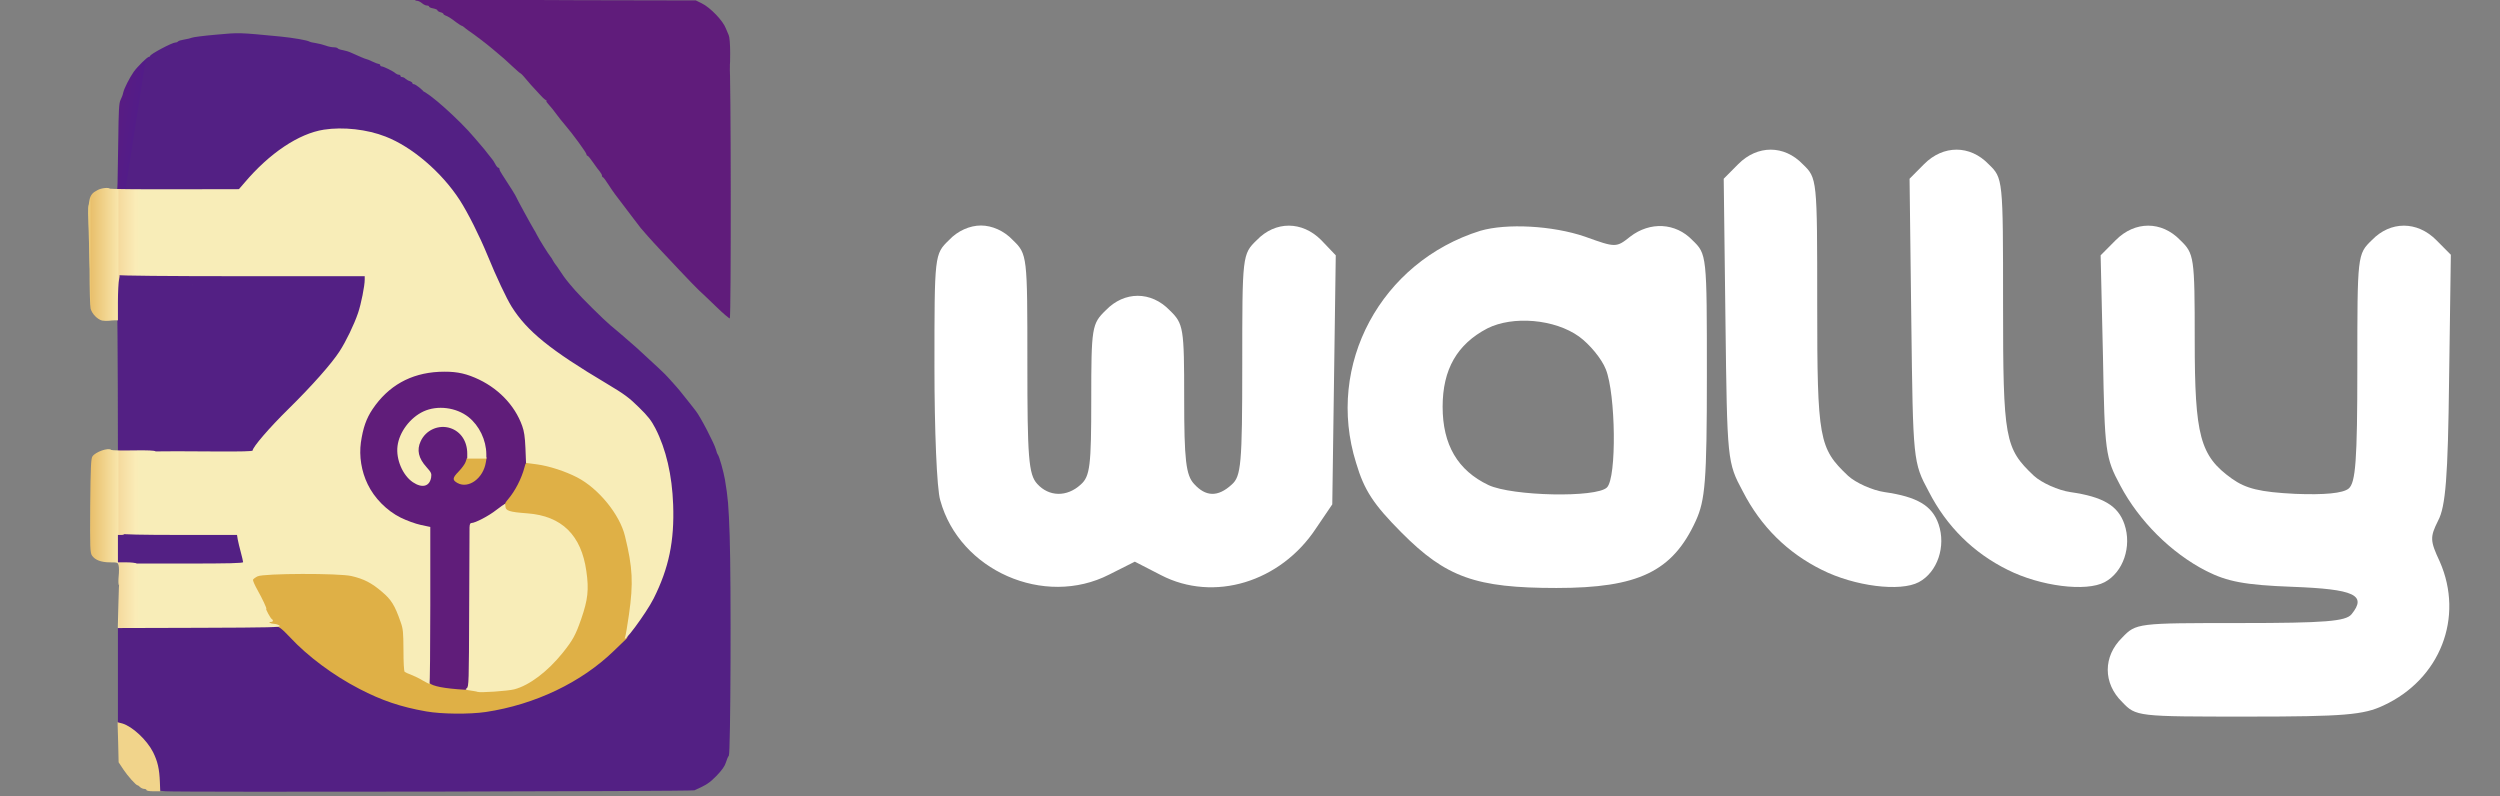 <?xml version="1.0" encoding="utf-8"?>
<svg viewBox="0 0 650 207" width="650px" height="207px" xmlns="http://www.w3.org/2000/svg">
  <rect x="0" y="0" width="650" height="207" fill="#808080" stroke="none"/>
  <defs>
    <clipPath id="clip0">
      <rect width="38" height="38" fill="white"/>
    </clipPath>
    <linearGradient id="a" x1="-6.207%" x2="104.83%" y1="24.781%" y2="79.009%" gradientUnits="userSpaceOnUse">
      <stop offset="0"/>
      <stop stop-color="#9d3a80" offset="0.04"/>
      <stop stop-color="#68227a" offset="0.38"/>
      <stop stop-color="#611c7a" offset="0.4"/>
      <stop stop-color="#531c88" offset="0.99"/>
      <stop stop-color="#532084" offset="1"/>
    </linearGradient>
    <linearGradient id="b" x1="2.759%" x2="85.862%" y1="52.187%" y2="52.187%" gradientUnits="userSpaceOnUse">
      <stop stop-color="#daad3e" offset="0"/>
      <stop stop-color="#e0b441" offset="0.04"/>
      <stop stop-color="#f6de8a" offset="0.13"/>
      <stop stop-color="#f6df8c" offset="0.15"/>
      <stop stop-color="#e9c06d" offset="0.24"/>
      <stop stop-color="#f8e5aa" offset="0.65"/>
      <stop stop-color="#f5da9e" offset="0.67"/>
      <stop stop-color="#faecb7" offset="0.93"/>
      <stop stop-color="#f8edb8" offset="1"/>
    </linearGradient>
  </defs>
  <g transform="matrix(1, 0, 0, 1, -135.102, -12.075)" style="visibility: hidden;">
    <svg viewBox="0 0 396 85" data-background-color="#ffffff" preserveAspectRatio="xMidYMid meet" height="214" width="1000" xmlns="http://www.w3.org/2000/svg" transform="matrix(1, 0, 0, 1, 97.701, -5.999)">
      <g id="tight-bounds" transform="matrix(1,0,0,1,0.24,0.225)">
        <svg viewBox="0 0 395.52 84.549" height="84.549" width="395.52" transform="matrix(1, 0, 0, 1, 95.701, 11.141)">
          <g>
            <svg viewBox="0 0 516.819 110.479" height="84.549" width="395.52">
              <g transform="matrix(1,0,0,1,121.299,0)">
                <svg viewBox="0 0 395.52 110.479" height="110.479" width="395.52">
                  <g id="textblocktransform">
                    <svg viewBox="0 0 395.52 110.479" height="110.479" width="395.52" id="textblock">
                      <g>
                        <svg viewBox="0 0 395.52 110.479" height="110.479" width="395.52">
                          <g transform="matrix(1,0,0,1,55.768,26.231)">
                            <svg width="283.983" viewBox="0.71 -33.39 163.44 33.39" height="58.018" data-palette-color="#ffffff"/>
                          </g>
                        </svg>
                      </g>
                    </svg>
                  </g>
                </svg>
              </g>
              <g transform="matrix(1,0,0,1,0,4.346)">
                <svg viewBox="0 0 107.602 101.788" height="101.788" width="107.602">
                  <g>
                    <svg xmlns="http://www.w3.org/2000/svg" version="1.1" x="0" y="0" viewBox="2.175 4.652 96.249 91.048" enable-background="new 0 0 100 100" height="101.788" width="107.602" class="icon-icon-0" data-fill-palette-color="accent" id="icon-0"/>
                  </g>
                </svg>
              </g>
            </svg>
          </g>
        </svg>
        <rect width="395.52" height="84.549" fill="none" stroke="none" visibility="hidden"/>
      </g>
    </svg>
  </g>
  <g transform="matrix(0.151, 0, 0, -0.152, 208.227, 192.393)" fill="#000000" stroke="none" style="">
    <path d="M1614 985 l-25 -25 3 -243 c3 -240 3 -242 30 -292 31 -60 77 -105 136 -134 56 -28 135 -38 167 -21 32 17 47 61 34 99 -11 32 -37 47 -93 55 -21 3 -50 16 -63 28 -50 47 -53 62 -53 293 0 216 0 216 -25 240 -32 33 -78 33 -111 0z" style="fill: rgb(255, 255, 255);"/>
    <path d="M1934 985 l-25 -25 3 -243 c3 -240 3 -242 30 -292 31 -60 77 -105 136 -134 56 -28 135 -38 167 -21 32 17 47 61 34 99 -11 32 -37 47 -93 55 -21 3 -50 16 -63 28 -50 47 -53 62 -53 293 0 216 0 216 -25 240 -32 33 -78 33 -111 0z" style="fill: rgb(255, 255, 255);"/>
    <path d="M255 855 c-25 -24 -25 -25 -25 -217 0 -106 4 -209 10 -228 33 -120 179 -184 291 -127 l44 22 45 -23 c91 -47 206 -12 267 80 l28 41 3 213 3 213 -25 26 c-33 33 -79 33 -111 0 -25 -24 -25 -26 -25 -213 0 -170 -2 -191 -18 -205 -24 -22 -45 -21 -65 1 -14 15 -17 41 -17 146 0 121 -1 128 -25 151 -32 33 -78 33 -110 0 -24 -23 -25 -29 -25 -153 0 -112 -2 -131 -18 -145 -24 -22 -55 -21 -75 1 -15 16 -17 46 -17 206 0 185 0 187 -25 211 -15 16 -36 25 -55 25 -19 0 -40 -9 -55 -25z" style="fill: rgb(255, 255, 255);"/>
    <path d="M1170 871 c-171 -53 -267 -229 -214 -397 14 -47 30 -71 78 -119 77 -77 128 -95 267 -95 141 0 200 28 240 115 16 35 19 67 19 248 0 208 0 208 -25 232 -29 30 -73 32 -107 6 -24 -19 -25 -19 -78 0 -56 19 -135 23 -180 10z m170 -181 c18 -13 39 -38 46 -56 17 -42 19 -185 2 -202 -18 -18 -163 -15 -204 4 -53 25 -79 69 -79 134 0 64 25 107 77 134 44 22 116 16 158 -14z" style="fill: rgb(255, 255, 255);"/>
    <path d="M2264 855 l-26 -26 4 -172 c3 -164 4 -174 30 -222 32 -60 87 -115 148 -146 36 -18 66 -24 148 -27 107 -4 129 -14 102 -47 -10 -12 -45 -15 -192 -15 -177 0 -179 0 -203 -25 -33 -32 -33 -78 0 -110 24 -25 25 -25 217 -25 166 0 199 3 233 19 98 45 139 151 97 246 -17 36 -17 42 -3 70 13 24 17 74 19 242 l3 213 -25 25 c-33 33 -79 33 -111 0 -25 -24 -25 -25 -25 -218 0 -160 -3 -197 -15 -207 -10 -8 -41 -11 -92 -9 -61 3 -85 9 -109 26 -55 39 -64 73 -64 237 0 143 -1 148 -25 171 -32 33 -78 33 -111 0z" style="fill: rgb(255, 255, 255);"/>
  </g>
  <g clip-path="url(#clip0)" transform="matrix(5.453, 0, 0, 5.453, 2.978, 0.234)" style=""/>
  <g transform="matrix(0.031, 0, 0, 0.031, 19.187, -4.446)" style="">
    <g style="transform:none" fill="#3d122a">
      <path d="m360 4665v-45h510 510v30c0 31-15 39-34 17-9-9-115-11-483-9l-473 3v24c0 16-6 25-15 25-11 0-15-12-15-45z" fill="url(#a)"/>
    </g>
    <g style="transform:none" fill="#601d7a">
      <path d="m770 6780-55-5-6-100c-10-147-48-237-144-336-61-63-124-107-165-115l-30-6v-408-408l618-4c339-1 651-1 692 2l75 5 70 75c189 204 498 413 767 519 100 39 277 86 400 106 495 78 1128-132 1517-501 125-118 280-323 345-452 126-251 175-483 163-776-9-238-61-459-149-630-33-64-61-101-138-176-82-81-121-110-270-199-474-282-669-440-798-646-43-69-128-249-202-430-68-165-164-356-232-462-121-186-310-368-485-465-62-35-112-67-113-71 0-4 14-22 30-40 17-18 36-49 42-70 15-48 4-57-72-57-71-1-99-23-112-88-26-135 48-234 131-176 12 9 44 24 71 34 46 17 49 17 79-2 25-16 36-18 63-9 18 6 44 13 58 16 55 12 314 243 440 393 25 30 54 64 65 76s31 37 45 56c14 18 30 38 36 45 6 6 19 25 28 43s21 32 26 32c6 0 10 5 10 12s11 28 24 47c62 94 116 181 116 186s126 236 150 275c6 8 17 29 25 45 22 43 97 162 113 181 5 5 15 21 22 35 7 13 16 26 19 29s23 31 44 63c38 58 51 74 122 156 55 63 242 248 296 293 24 20 58 48 74 62 17 15 50 43 74 64 24 20 56 48 71 62 164 150 239 220 264 249 46 50 85 95 94 106 4 6 21 26 37 46 17 20 41 51 55 69s34 44 46 59c39 48 158 278 170 326 4 17 11 36 16 42 12 15 47 140 59 208 26 156 31 215 40 475 13 398 8 1822-7 1841-7 8-18 34-25 58-9 30-33 64-78 111-59 60-83 76-186 122-21 9-4335 17-4435 8z" fill="url(#a)"/>
      <path d="m3115 5925c-49-8-100-17-112-20l-23-5v-663-664l-80-17c-301-64-508-320-510-626 0-77 34-233 64-294 121-242 361-386 645-386 118 0 196 15 286 55 183 81 325 228 386 401 27 75 38 277 20 362-17 77-85 211-138 272-24 27-72 70-106 96-61 47-172 104-202 104-11 0-15 11-16 38 0 20-1 328-2 684-2 472-6 651-14 659-18 18-99 20-198 4zm-158-1730c12-8 24-29 28-45 6-26 1-37-37-79-120-133-70-315 97-352 135-30 250 52 262 189 8 87-10 141-63 194-24 23-44 49-44 55 0 7 14 20 30 28 90 46 205-57 217-194 25-281-260-499-504-387-108 49-200 168-218 283-8 53 16 153 53 213 28 46 110 110 141 110 9 0 26-7 38-15z"/>
      <path d="m440 4871-75-6-3-88c-2-60 1-87 8-82 6 4 10-4 10-19v-25l483-3c410-3 484-1 495 11 8 10 12 11 12 3 0-7 5-12 10-12 6 0 10 10 10 23 0 12 9 54 20 92s20 80 20 92v23l-457-2c-252-1-492-4-533-7z" fill="url(#a)"/>
      <path d="m1120 3927c0-8-16-28-35-46-30-27-40-31-74-25-35 6-43 2-94-42-54-47-56-51-51-88 3-24 18-55 41-82 33-41 35-46 23-74-7-17-35-50-62-74l-48-42 9-65c5-38 5-68 0-73-5-6-9-43-9-84 0-60 4-78 18-88 25-19 76-17 95 4 21 23 76 18 94-8 8-11 32-19 69-23 31-3 61-10 66-15 16-16-59-72-97-72-18 0-37-5-41-11-4-7-24-9-55-6l-48 6 1-45c0-32 8-55 30-85l29-41-25-33c-14-19-26-37-26-41s21-29 46-56c50-53 49-50 23-150-12-45-11-48 17-82l29-35h703l702-1v39c0 61-28 208-56 290-33 97-101 238-155 321-67 104-233 291-427 482-159 157-302 322-302 349 0 5-80 9-195 9-156 0-195-3-195-13z" fill="url(#a)"/>
      <path d="m5384 2712c-61-59-124-119-140-133s-87-88-159-164c-71-76-150-160-175-186s-67-73-95-104c-27-32-54-63-60-69-5-6-33-42-62-81-29-38-61-81-72-95-69-89-101-132-136-187-22-35-43-63-47-63-5 0-8-6-8-13s-8-22-17-33c-10-11-35-45-57-77-21-31-42-57-47-57s-9-6-9-12c0-14-118-175-182-249-21-24-51-62-67-84-30-41-42-55-75-93-18-21-18-21 10-46 18-15 48-27 77-31 47-7 48-8 42-36-9-38 10-38 73 1l47 29 17-22c10-12 18-27 18-33 0-5 16-25 35-44s35-37 35-40-18-34-40-68c-22-33-40-69-40-79 1-25 24-53 44-53 28 0 96 24 96 35 1 19 70 45 119 45 31 0 53 5 61 15 7 8 17 15 22 15 11 0 63-36 99-67 23-21 29-22 75-12 88 20 124 17 156-13 49-46 120-88 149-88 22 0 35 10 58 44 17 24 37 46 46 49 8 4 15 13 15 20 0 10 19 16 61 21 50 5 65 11 83 33 27 34 34 52 35 84 1 29 41 72 58 61 12-8 63-114 63-131 0-6 5-11 10-11 12 0 14 2116 2 2124-4 2-58-43-118-102z" style="fill: rgb(96, 28, 123);"/>
    </g>
    <g style="transform:none" fill="#95347d">
      <path d="m523 3932-153-3-1-542c-1-298-3-607-6-687-2-80-2-169 2-197l6-53h345c256 0 343 3 341 12-1 6-15 23-31 38l-30 27 21 60c24 71 17 97-40 152l-36 34 58 74-30 41c-17 24-32 58-34 79l-4 38 46-4c24-2 50 2 56 8s26 11 44 11c37 0 106 53 101 78-4 18-36 30-90 31-24 1-42 8-50 19-7 11-31 22-54 25-34 6-44 3-59-13-21-23-52-25-77-6-14 10-18 28-18 78 0 35 5 69 10 74 7 7 7 32 1 75l-9 64 40 34c48 41 91 107 82 124-4 7-22 30-39 52-18 22-35 54-38 70-5 27 0 35 49 78 50 43 57 47 93 41 34-5 43-2 74 26 19 17 37 40 40 50 4 17-7 18-227 17-127-1-300-3-383-5z" fill="url(#a)"/>
      <path d="m367 1678c1-35 4-198 6-363 3-251 6-306 19-333 9-17 20-46 23-64 8-34 53-123 88-173 30-42 114-125 127-125 5 0 10-3 10-7 0-15 185-113 212-113 9 0 19-4 22-9s27-12 52-16c26-4 54-11 63-15 9-5 101-17 206-26 198-18 184-18 540 16 108 11 223 31 241 42 6 4 31 10 55 13 24 4 61 13 82 21 20 8 51 14 67 14s31 4 34 9 23 12 43 15c21 4 52 13 68 21 65 30 125 55 132 55 5 1 26 9 48 20s46 19 53 20c6 0 12 5 12 10 0 6 5 10 11 10 16 0 101 42 117 58 7 6 20 12 28 12s14 5 14 10c0 6 6 10 14 10s21 6 28 14c8 7 24 17 36 20 12 4 22 12 22 17s6 9 14 9c13 0 87 59 76 61-3 0-14 2-24 4-11 2-31-2-45-10-23-12-30-11-58 6-31 19-34 19-80 4-26-9-62-25-79-36-42-25-59-24-88 7-29 32-39 85-27 148s41 87 106 85c69-2 94 8 90 34-4 35-31 90-58 118-14 15-23 30-20 33 11 11-11 6-64-14-137-52-329-72-476-49-207 32-456 195-641 419l-67 80h-517-518l3-62z" fill="url(#a)"/>
      <path d="m3913 941c-65-69-100-109-133-149-14-17-28-31-31-32-4 0-34-26-67-57-34-32-67-62-74-68-7-5-42-35-78-66-59-51-165-132-220-169-12-8-28-21-36-28-7-6-16-12-19-12-4 0-24-12-44-27-48-37-72-52-93-59-10-4-18-10-18-14s-11-11-25-14c-14-4-25-11-25-16s-16-12-35-16c-19-3-35-10-35-15s-8-9-18-9c-11 0-29-9-42-20s-31-20-42-20c-10 0-18-5-18-11 0-8 52-9 193-3 105 4 636 8 1178 9l986 2 49 24c72 35 179 146 203 211 7 18 18 44 24 57 7 14 12 76 12 150 0 118-2 130-28 185-39 82-54 92-89 58-16-14-28-37-29-51-1-32-8-50-35-84-18-22-33-28-83-33-42-5-61-11-61-21 0-7-7-16-15-20-9-3-29-25-46-49-16-24-38-44-48-44-21 0-97 49-142 91-18 17-38 28-44 25-7-2-17 0-22 5-6 6-20 6-39-2-56-22-103-27-115-12-21 24-99 73-118 73-10 0-24-7-31-15-8-10-30-15-61-15-49 0-118-26-119-45 0-6-20-17-45-24-42-12-47-12-60 5-20 26-20 28 25 96 22 34 40 69 40 78s-14 29-31 46c-17 16-38 44-46 62-9 19-22 36-29 39-8 3-36-9-64-26s-52-31-53-31c-2 0-2 13 1 29 4 28 2 29-47 36-27 4-55 13-62 21-29 36-43 32-96-25z" style="fill: rgb(96, 28, 123);"/>
    </g>
    <g style="transform:none" fill="#dfb046">
      <path d="m2955 6110c-211-37-372-91-560-189-217-112-433-273-580-431-77-82-103-100-146-100-30 0-54-30-31-38 7-2 4-14-8-35-10-18-26-54-36-82-9-27-36-85-61-128-24-43-43-88-41-99 2-12 18-29 38-39 31-16 71-18 385-20 304-2 360 0 425 16 103 24 169 58 255 132 78 66 106 112 157 253 20 58 23 83 23 235 0 167 4 195 28 195 22 0 155 68 178 91 28 28 127 47 294 57 181 10 337 5 405-12 130-33 284-149 411-308 85-106 108-149 155-284 55-162 64-233 43-379-24-177-99-320-203-389-95-63-168-88-286-96-121-9-166-18-179-34-21-26-15-53 22-96 59-69 113-175 137-267 10-40 13-43 44-43 99 0 285 54 412 120 78 39 195 139 255 216 64 83 124 198 142 274 66 268 72 402 32 687l-24 178-111 107c-273 265-662 451-1075 513-135 20-371 18-500-5z"/>
      <path d="m376 4981c4-38 4-81 0-95-6-25-10-26-72-26-75 0-127-20-152-58-15-23-16-66-14-416 3-326 6-395 18-414 25-39 136-77 158-55 4 4 88 6 186 4 121-2 180 1 184 8 5 8-13 11-58 11-57 0-66 2-66 18 0 10-4 22-8 27-18 20-33 98-27 135 5 31 2 43-14 59-12 12-33 47-46 77-23 51-25 70-25 193 0 168-3 181-41 181h-29v115 115h74c41 0 78 5 81 10 4 6-8 10-28 10-30 0-35 4-43 33-7 22-17 33-32 35-16 3-22 10-22 30 0 37-11 72-21 72-5 0-6-31-3-69z" fill="url(#b)"/>
      <path d="m3219 4195c-46-25-44-43 8-96 26-27 53-63 59-81l11-33 166-6-7 41c-21 135-145 225-237 175z"/>
      <path d="m237 2832c-39-10-85-57-96-100-5-20-9-170-9-332s-4-347-8-410c-6-97-4-121 9-147 35-67 118-105 186-84 34 10 42 18 56 56 19 48 17 69-16 151-19 47-19 59-8 190 6 76 12 170 12 207 1 40 7 71 14 75 9 5 9 19 3 47-5 22-10 109-10 193v152h-24c-13 0-36 2-52 4s-41 1-57-2z" fill="url(#b)"/>
    </g>
    <g style="transform:none" fill="#f1d48b">
      <path d="m610 6770c0-5-9-10-19-10-11 0-26-7-35-15-8-8-17-15-21-15-13 0-83-78-120-134l-39-59-4-168-5-168 39 10c84 24 207 138 259 241 38 77 53 140 57 251l3 77h-57c-32 0-58-4-58-10z"/>
      <path d="m3385 5946c-5-3-32-7-58-11-43-6-47-8-31-20 17-12 18-51 20-661 2-357 3-666 3-686 1-27 5-38 16-38 31 0 145-59 208-109 37-28 69-51 72-51s5 8 5 19c0 38 32 49 185 60 288 22 452 183 494 486 22 153 13 237-43 399-47 135-70 178-155 284-126 157-280 274-407 307-54 14-287 30-309 21z" fill="url(#b)"/>
      <path d="m2925 5850c-27-17-70-37-95-47-25-9-49-20-55-25s-10-79-10-181c-1-154-3-179-24-237-49-141-78-187-156-253-86-74-152-108-255-132-106-25-735-23-788 2-19 9-36 22-39 29-2 6 14 44 36 83 43 77 83 161 75 161-7 0 35 78 46 85 16 10 12 25-7 25-29 0-3 15 29 16 16 1 37 8 45 16 12 13-71 15-672 17l-686 2 5-193c5-239 11-276 39-280 14-2 24-14 31-35l9-33h483c367 0 484-3 484-12 0-6-9-44-19-82-11-39-22-88-26-108l-6-38h-487c-311 0-482-4-472-10 12-7 16-40 18-166 3-151 5-159 34-221 16-36 36-67 44-70 10-4 12-16 8-44-7-39 10-122 29-146 5-7 7-20 3-28-6-17 94-19 657-15 200 1 297-1 297-8 0-28 140-191 302-350 194-191 360-378 427-482 54-83 122-224 155-321 26-76 56-228 56-280v-29h-1027c-633 0-1034-4-1043-10-11-7-16-29-17-77-1-37-7-135-13-216-11-141-11-151 9-200 29-72 31-96 14-139-12-30-23-40-53-49-34-10-44-9-87 12-27 13-58 39-72 59-22 33-23 40-16 145 7 101 8 406 1 413-2 1-6-118-10-266-9-327-4-354 73-394 32-18 92-24 104-12 3 3 248 6 544 5l538-1 45-52c212-251 457-414 667-447 162-25 363-3 518 58 222 86 471 299 623 534 68 106 164 297 232 462 74 181 159 361 202 430 129 206 324 364 798 646 149 89 188 118 270 199 77 75 105 112 138 176 90 175 140 393 149 640 11 306-36 532-163 786-63 126-275 411-239 321 4-10 18-92 31-183 38-267 32-395-33-660-44-182-222-400-402-493-99-51-234-95-337-109l-91-12-5-126c-4-93-11-140-27-184-63-177-208-325-397-405-99-42-176-54-301-49-238 12-425 117-557 313-53 79-80 157-98 279-16 115 4 242 57 351 55 115 160 222 277 280 51 25 122 51 168 61l80 17v659c0 362-3 658-7 657-5 0-30-13-58-29z" fill="url(#b)"/>
      <path d="m2844 4188c-86-58-143-193-129-303 14-117 106-239 218-291 117-54 274-34 377 47 91 72 149 194 150 312v37h-80-80v-42c0-103-54-185-142-214-98-32-206 16-249 111-34 73-18 142 49 216 40 45 44 53 39 87-13 76-75 92-153 40z" fill="url(#b)"/>
    </g>
  </g>
</svg>